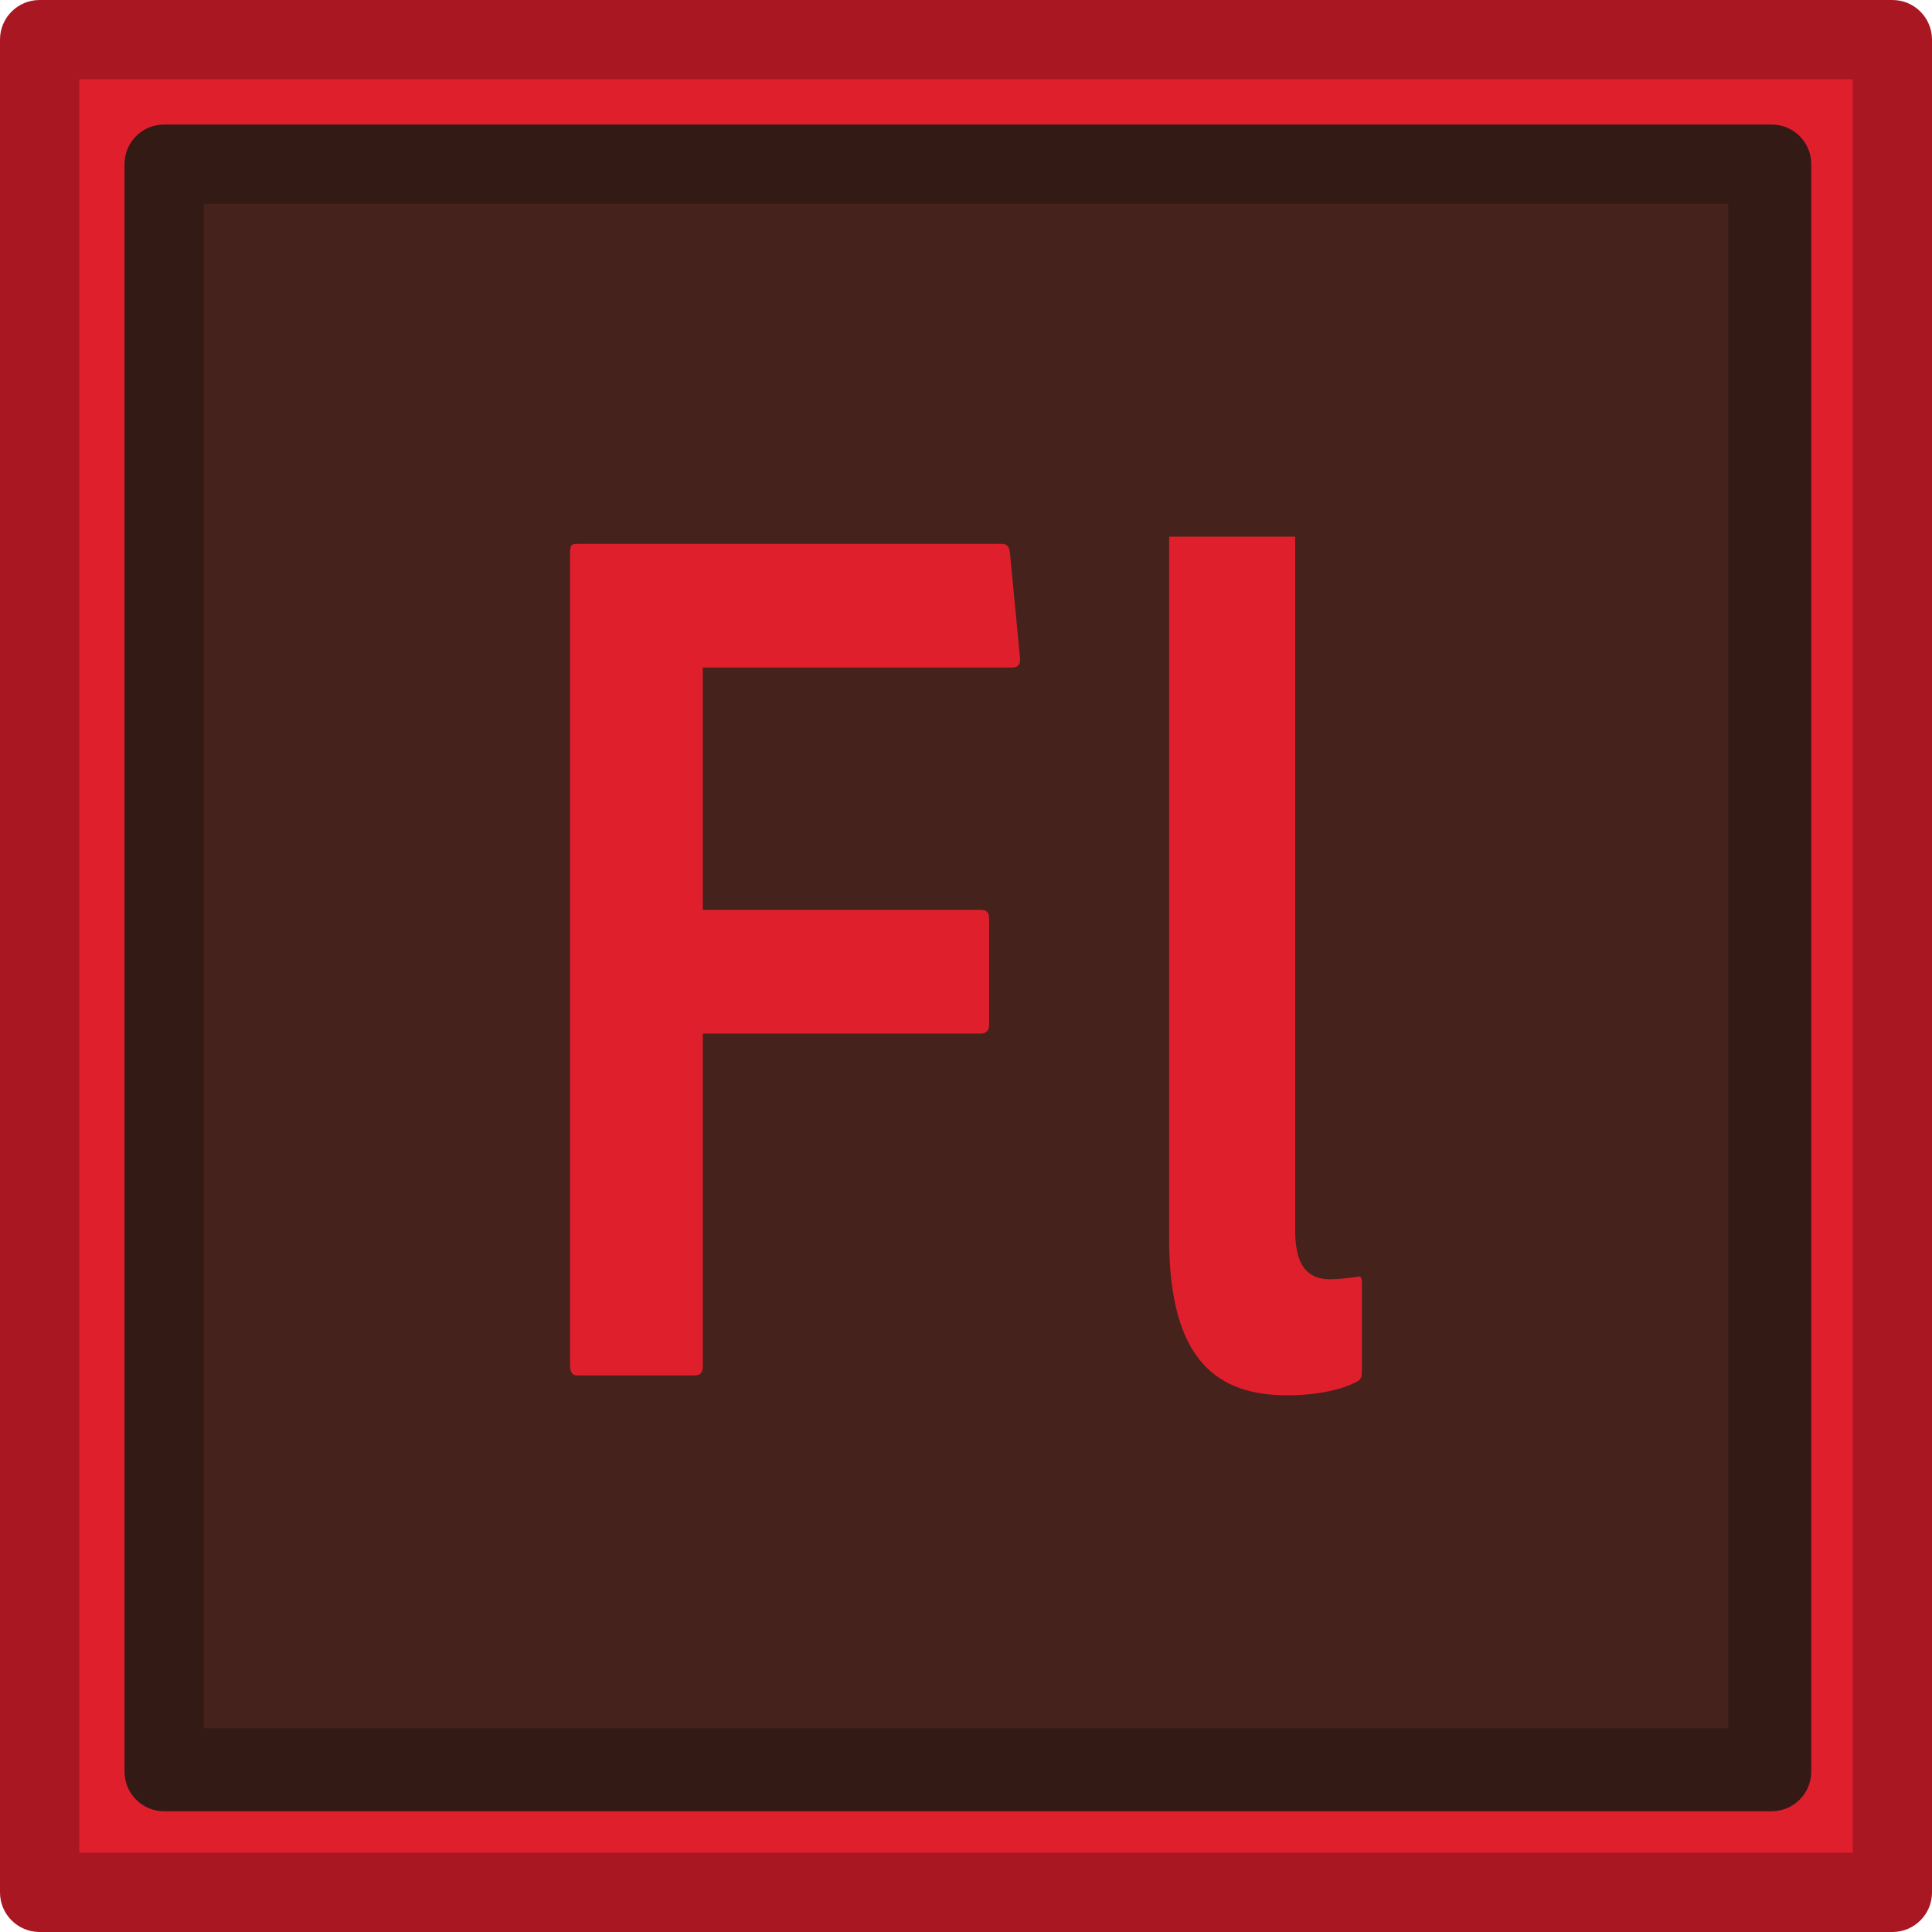 <?xml version="1.0" ?><!DOCTYPE svg  PUBLIC '-//W3C//DTD SVG 1.1//EN'  'http://www.w3.org/Graphics/SVG/1.1/DTD/svg11.dtd'><svg height="512px" style="enable-background:new 0 0 512 512;" version="1.1" viewBox="0 0 512 512" width="512px" xml:space="preserve" xmlns="http://www.w3.org/2000/svg" xmlns:xlink="http://www.w3.org/1999/xlink"><g id="_x31_2_x2C__Flash_x2C__Adobe_x2C__Professional"><g><g><rect height="492" style="fill:#E01F2D;" width="492" x="10" y="10"/><g><path d="M501.508,512H10.492C4.697,512,0,507.303,0,501.508V10.492C0,4.697,4.697,0,10.492,0h491.016      C507.303,0,512,4.697,512,10.492v491.016C512,507.303,507.303,512,501.508,512z M21,491h470V21H21V491z" style="fill:#A81722;"/></g></g><g><rect height="426" style="fill:#45221B;" width="426" x="43" y="43"/><g><path d="M480,469.508c0,5.795-4.697,10.492-10.492,10.492H43.492C37.698,480,33,475.303,33,469.508      V43.492C33,37.698,37.698,33,43.492,33h426.016C475.303,33,480,37.698,480,43.492V469.508z M54,458h404V54H54V458z" style="fill:#341A14;"/></g></g><g><g id="XMLID_87_"><path d="M186.252,361.795c0,2.03-0.583,2.703-2.325,2.703H152.82      c-1.161,0-1.743-1.01-1.743-2.703V146.49c0-2.03,0.289-2.366,2.034-2.366h111.922c1.747,0,2.329,0.336,2.62,2.366l2.613,27.376      c0.295,2.03-0.287,3.042-2.035,3.042h-81.979v64.22h73.549c1.746,0,2.329,0.676,2.329,2.366v28.055      c0,1.688-0.874,2.367-2.329,2.367h-73.549V361.795z" id="XMLID_92_" style="fill:#E01F2D;"/></g><g id="XMLID_86_"><path d="M359.787,338.353c-2.285,0.336-5.418,0.672-7.132,0.672c-5.142,0-9.42-2.366-9.42-12.843V157.103      v-13.145v-1.737h1.207c-0.282,0-0.895,0-2.071,0h-29.709c-1.254,0-1.89,0-2.145,0h-0.689v1.737v13.145v171.104      c0,32.789,13.131,41.571,31.412,41.571c7.995,0,14.696-1.684,17.838-3.379c1.713-0.672,1.844-1.353,1.844-3.715v-22.644      C360.922,338.688,360.644,338.007,359.787,338.353z" style="fill:#E01F2D;"/></g></g></g></g><g id="Layer_1"/></svg>